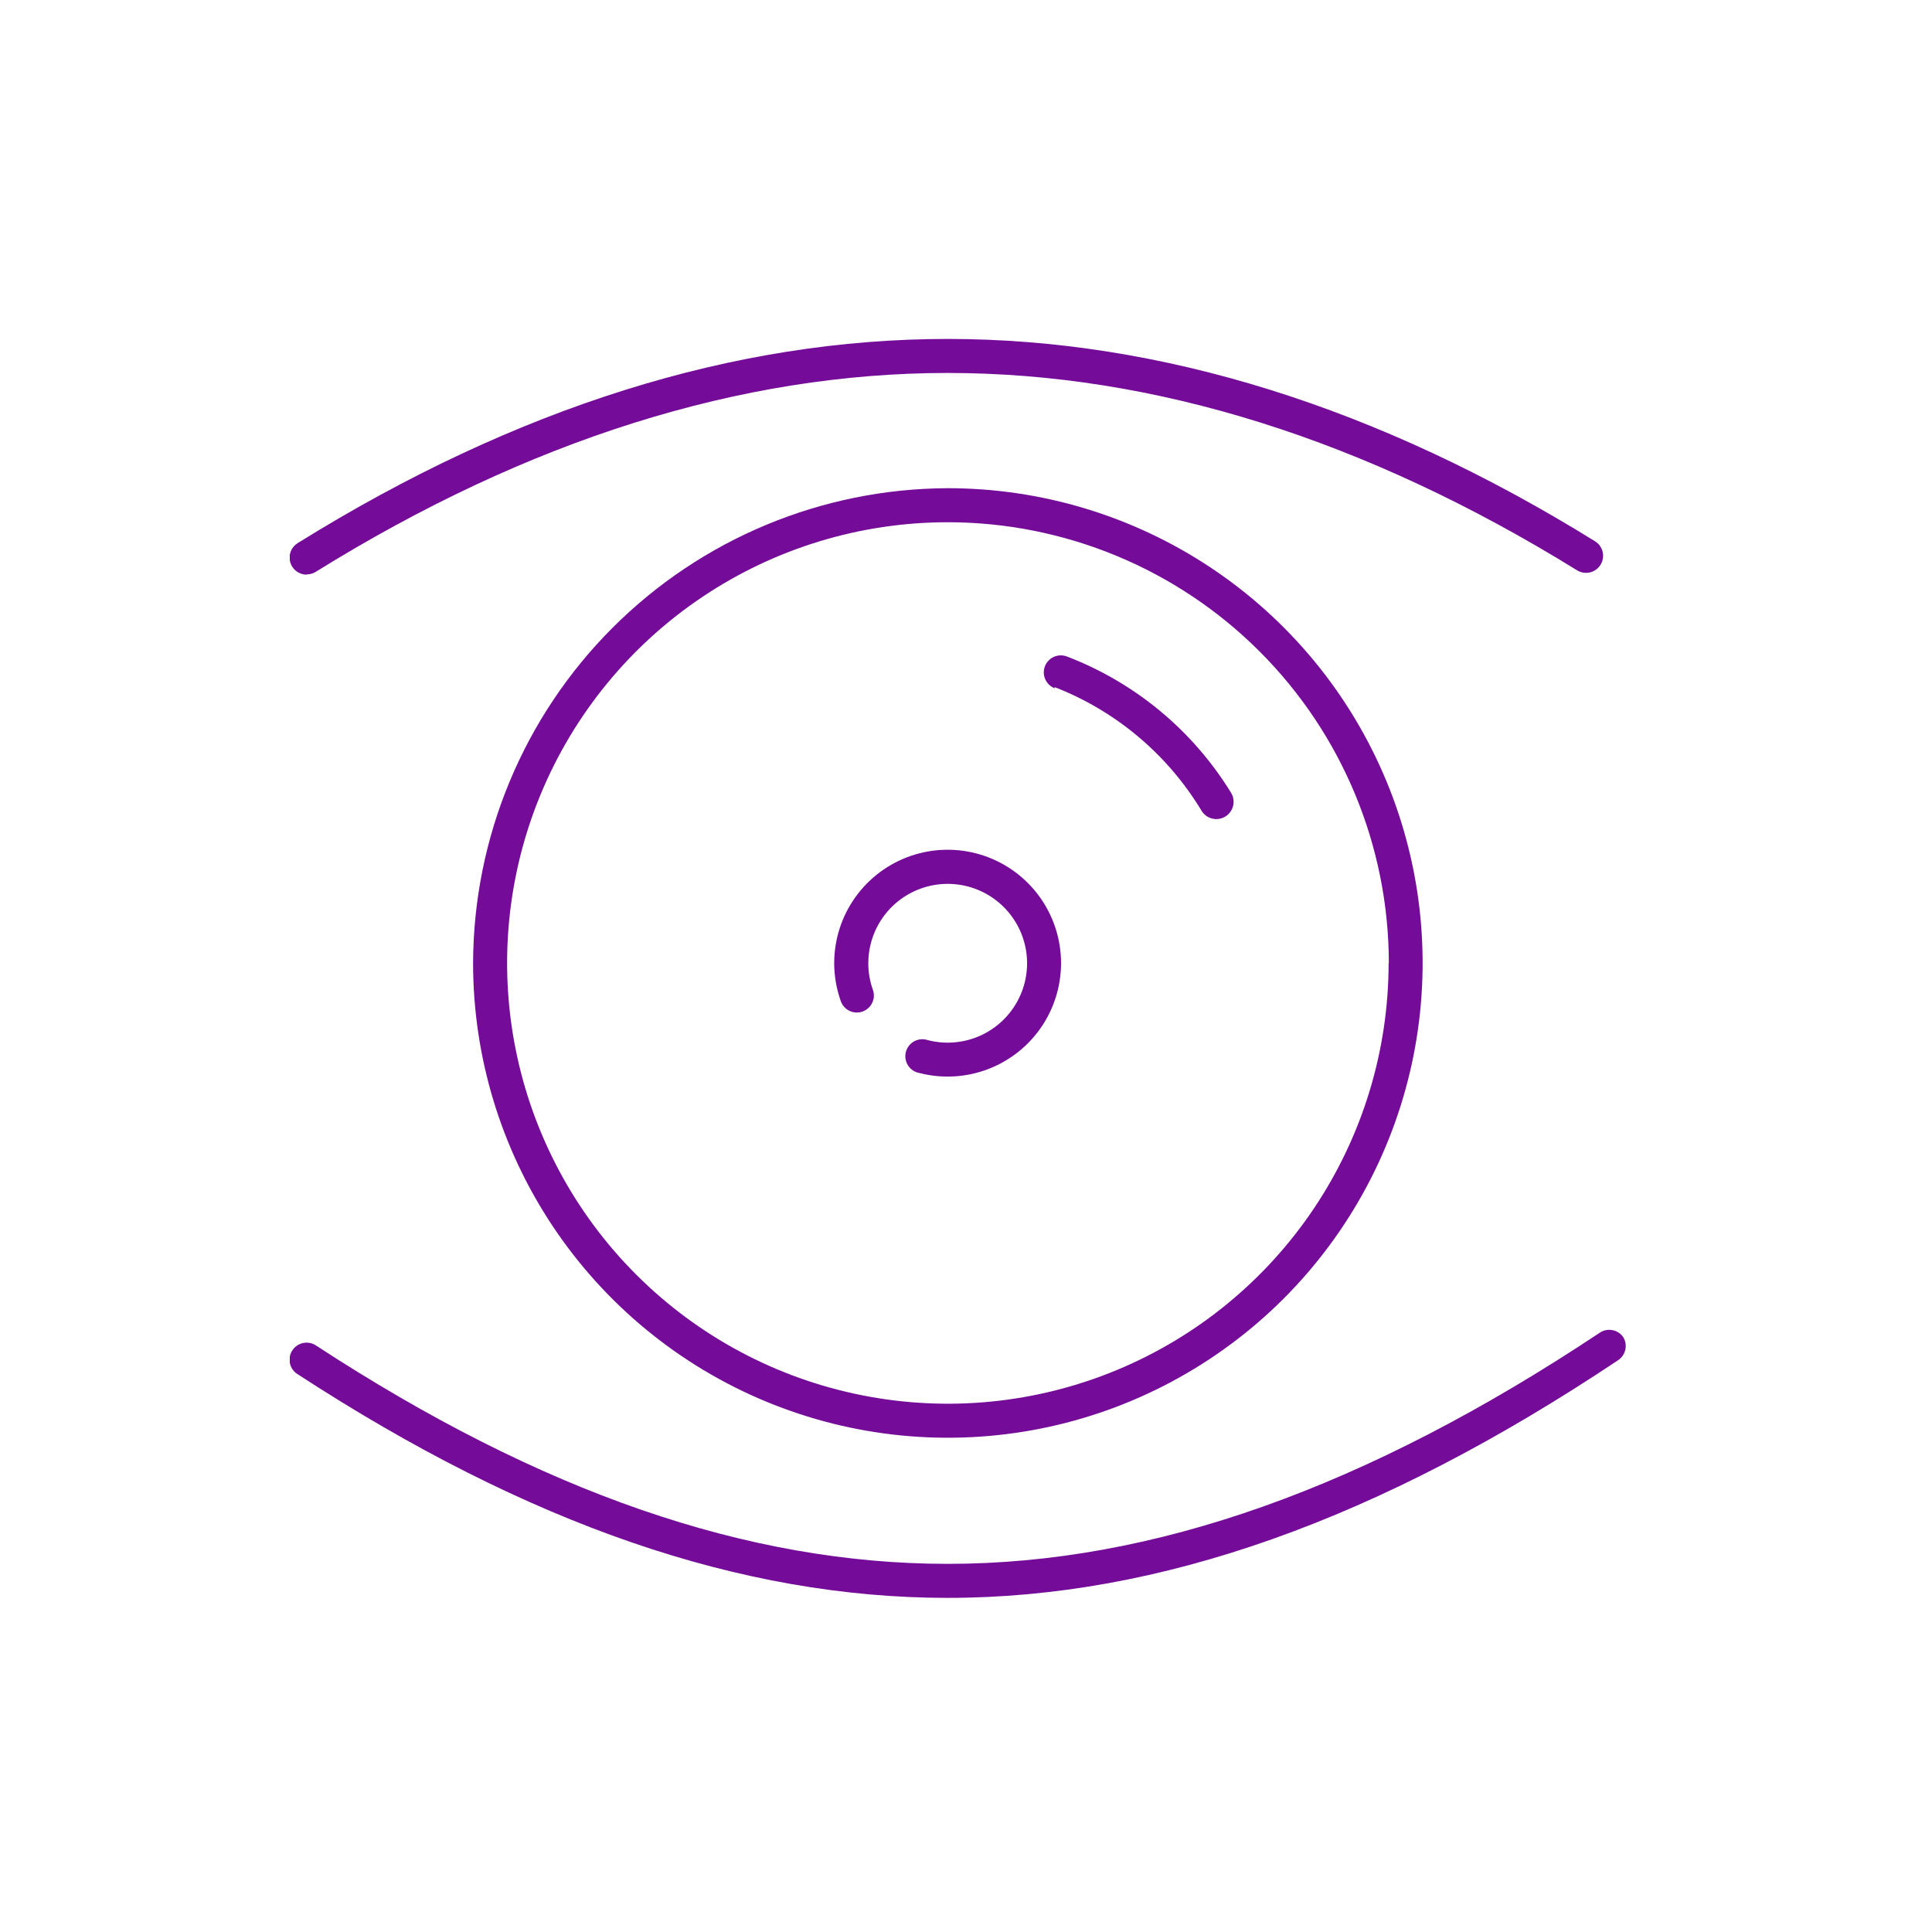 <svg width="120" height="120" viewBox="0 0 120 120" fill="none" xmlns="http://www.w3.org/2000/svg">
<g clip-path="url(#clip0)">
<path d="M100.817 83.045C100.663 82.826 100.432 82.675 100.171 82.62C99.909 82.565 99.637 82.611 99.408 82.749C84.882 92.414 71.638 97.134 58.859 97.134C46.432 97.134 33.597 92.696 19.62 83.566C19.385 83.413 19.098 83.359 18.823 83.418C18.549 83.476 18.308 83.641 18.155 83.876C18.002 84.111 17.948 84.398 18.006 84.673C18.065 84.948 18.23 85.188 18.465 85.341C32.822 94.697 46.038 99.247 58.859 99.247C72.046 99.247 85.629 94.415 100.507 84.482C100.735 84.329 100.895 84.094 100.953 83.826C101.011 83.558 100.962 83.278 100.817 83.045Z" fill="#740B99"/>
<path d="M19.055 35.677C19.249 35.676 19.439 35.623 19.605 35.522C32.806 27.322 46.022 23.165 58.857 23.165C71.693 23.165 84.81 27.294 97.955 35.423C98.074 35.496 98.205 35.545 98.343 35.567C98.48 35.59 98.62 35.584 98.756 35.553C98.891 35.52 99.019 35.462 99.132 35.381C99.245 35.299 99.34 35.196 99.413 35.078C99.487 34.959 99.536 34.828 99.558 34.691C99.58 34.553 99.575 34.413 99.543 34.277C99.511 34.142 99.452 34.014 99.371 33.901C99.29 33.788 99.187 33.693 99.068 33.62C85.627 25.279 72.073 21.052 58.857 21.052C45.642 21.052 32.088 25.279 18.492 33.732C18.294 33.853 18.142 34.035 18.058 34.251C17.974 34.467 17.963 34.704 18.027 34.926C18.091 35.149 18.226 35.344 18.412 35.482C18.598 35.62 18.824 35.694 19.055 35.691V35.677Z" fill="#740B99"/>
<path d="M51.814 59.811C51.813 60.633 51.957 61.448 52.237 62.221C52.338 62.477 52.534 62.683 52.785 62.796C53.036 62.91 53.321 62.92 53.579 62.827C53.838 62.733 54.05 62.543 54.17 62.295C54.291 62.048 54.31 61.763 54.224 61.502C53.85 60.465 53.834 59.334 54.179 58.287C54.523 57.24 55.209 56.34 56.125 55.728C57.042 55.116 58.137 54.829 59.236 54.913C60.334 54.996 61.373 55.445 62.187 56.188C63.001 56.931 63.542 57.925 63.725 59.011C63.908 60.098 63.722 61.214 63.196 62.183C62.67 63.151 61.836 63.915 60.825 64.354C59.814 64.792 58.685 64.88 57.619 64.602C57.481 64.556 57.336 64.54 57.192 64.553C57.047 64.566 56.907 64.609 56.78 64.678C56.653 64.748 56.542 64.843 56.453 64.958C56.364 65.072 56.3 65.204 56.264 65.344C56.228 65.484 56.222 65.631 56.245 65.774C56.268 65.917 56.32 66.053 56.398 66.175C56.477 66.297 56.579 66.402 56.699 66.483C56.82 66.563 56.955 66.618 57.098 66.645C58.52 67.012 60.021 66.925 61.391 66.397C62.762 65.869 63.933 64.926 64.741 63.7C65.549 62.474 65.954 61.025 65.898 59.558C65.843 58.09 65.33 56.676 64.432 55.515C63.534 54.353 62.294 53.501 60.888 53.078C59.482 52.655 57.978 52.682 56.588 53.155C55.198 53.629 53.99 54.525 53.134 55.718C52.278 56.912 51.817 58.343 51.814 59.811Z" fill="#740B99"/>
<path d="M29.384 59.812C29.384 65.645 31.114 71.347 34.355 76.197C37.596 81.046 42.202 84.826 47.591 87.058C52.98 89.289 58.91 89.872 64.631 88.733C70.352 87.594 75.606 84.784 79.73 80.659C83.853 76.533 86.661 71.278 87.797 65.556C88.933 59.835 88.347 53.906 86.113 48.517C83.879 43.129 80.097 38.525 75.246 35.286C70.395 32.047 64.692 30.32 58.859 30.323C51.048 30.353 43.566 33.47 38.045 38.994C32.523 44.518 29.41 52.002 29.384 59.812ZM86.249 59.812C86.249 65.226 84.643 70.518 81.636 75.019C78.628 79.521 74.354 83.03 69.352 85.102C64.351 87.175 58.847 87.718 53.538 86.662C48.227 85.607 43.35 83.001 39.521 79.174C35.691 75.347 33.083 70.471 32.025 65.161C30.967 59.852 31.508 54.348 33.577 49.346C35.647 44.343 39.154 40.067 43.654 37.057C48.154 34.047 53.445 32.439 58.859 32.437C66.122 32.437 73.088 35.32 78.226 40.453C83.365 45.586 86.255 52.549 86.263 59.812H86.249Z" fill="#740B99"/>
<path d="M65.509 42.679C69.32 44.163 72.53 46.868 74.639 50.372C74.714 50.491 74.812 50.595 74.927 50.676C75.041 50.758 75.171 50.816 75.309 50.847C75.446 50.879 75.588 50.883 75.727 50.859C75.866 50.836 75.999 50.785 76.118 50.71C76.238 50.635 76.341 50.537 76.423 50.422C76.504 50.307 76.562 50.178 76.594 50.04C76.625 49.903 76.629 49.761 76.606 49.622C76.582 49.483 76.531 49.35 76.457 49.231C74.083 45.369 70.503 42.398 66.27 40.777C66.008 40.676 65.718 40.683 65.461 40.797C65.205 40.91 65.004 41.121 64.903 41.383C64.802 41.644 64.81 41.935 64.923 42.192C65.037 42.448 65.248 42.649 65.509 42.749V42.679Z" fill="#740B99"/>
</g>
<defs>
<clipPath id="clip0">
<rect width="83" height="78.195" fill="white" transform="translate(18 21.052)"/>
</clipPath>
</defs>
</svg>
